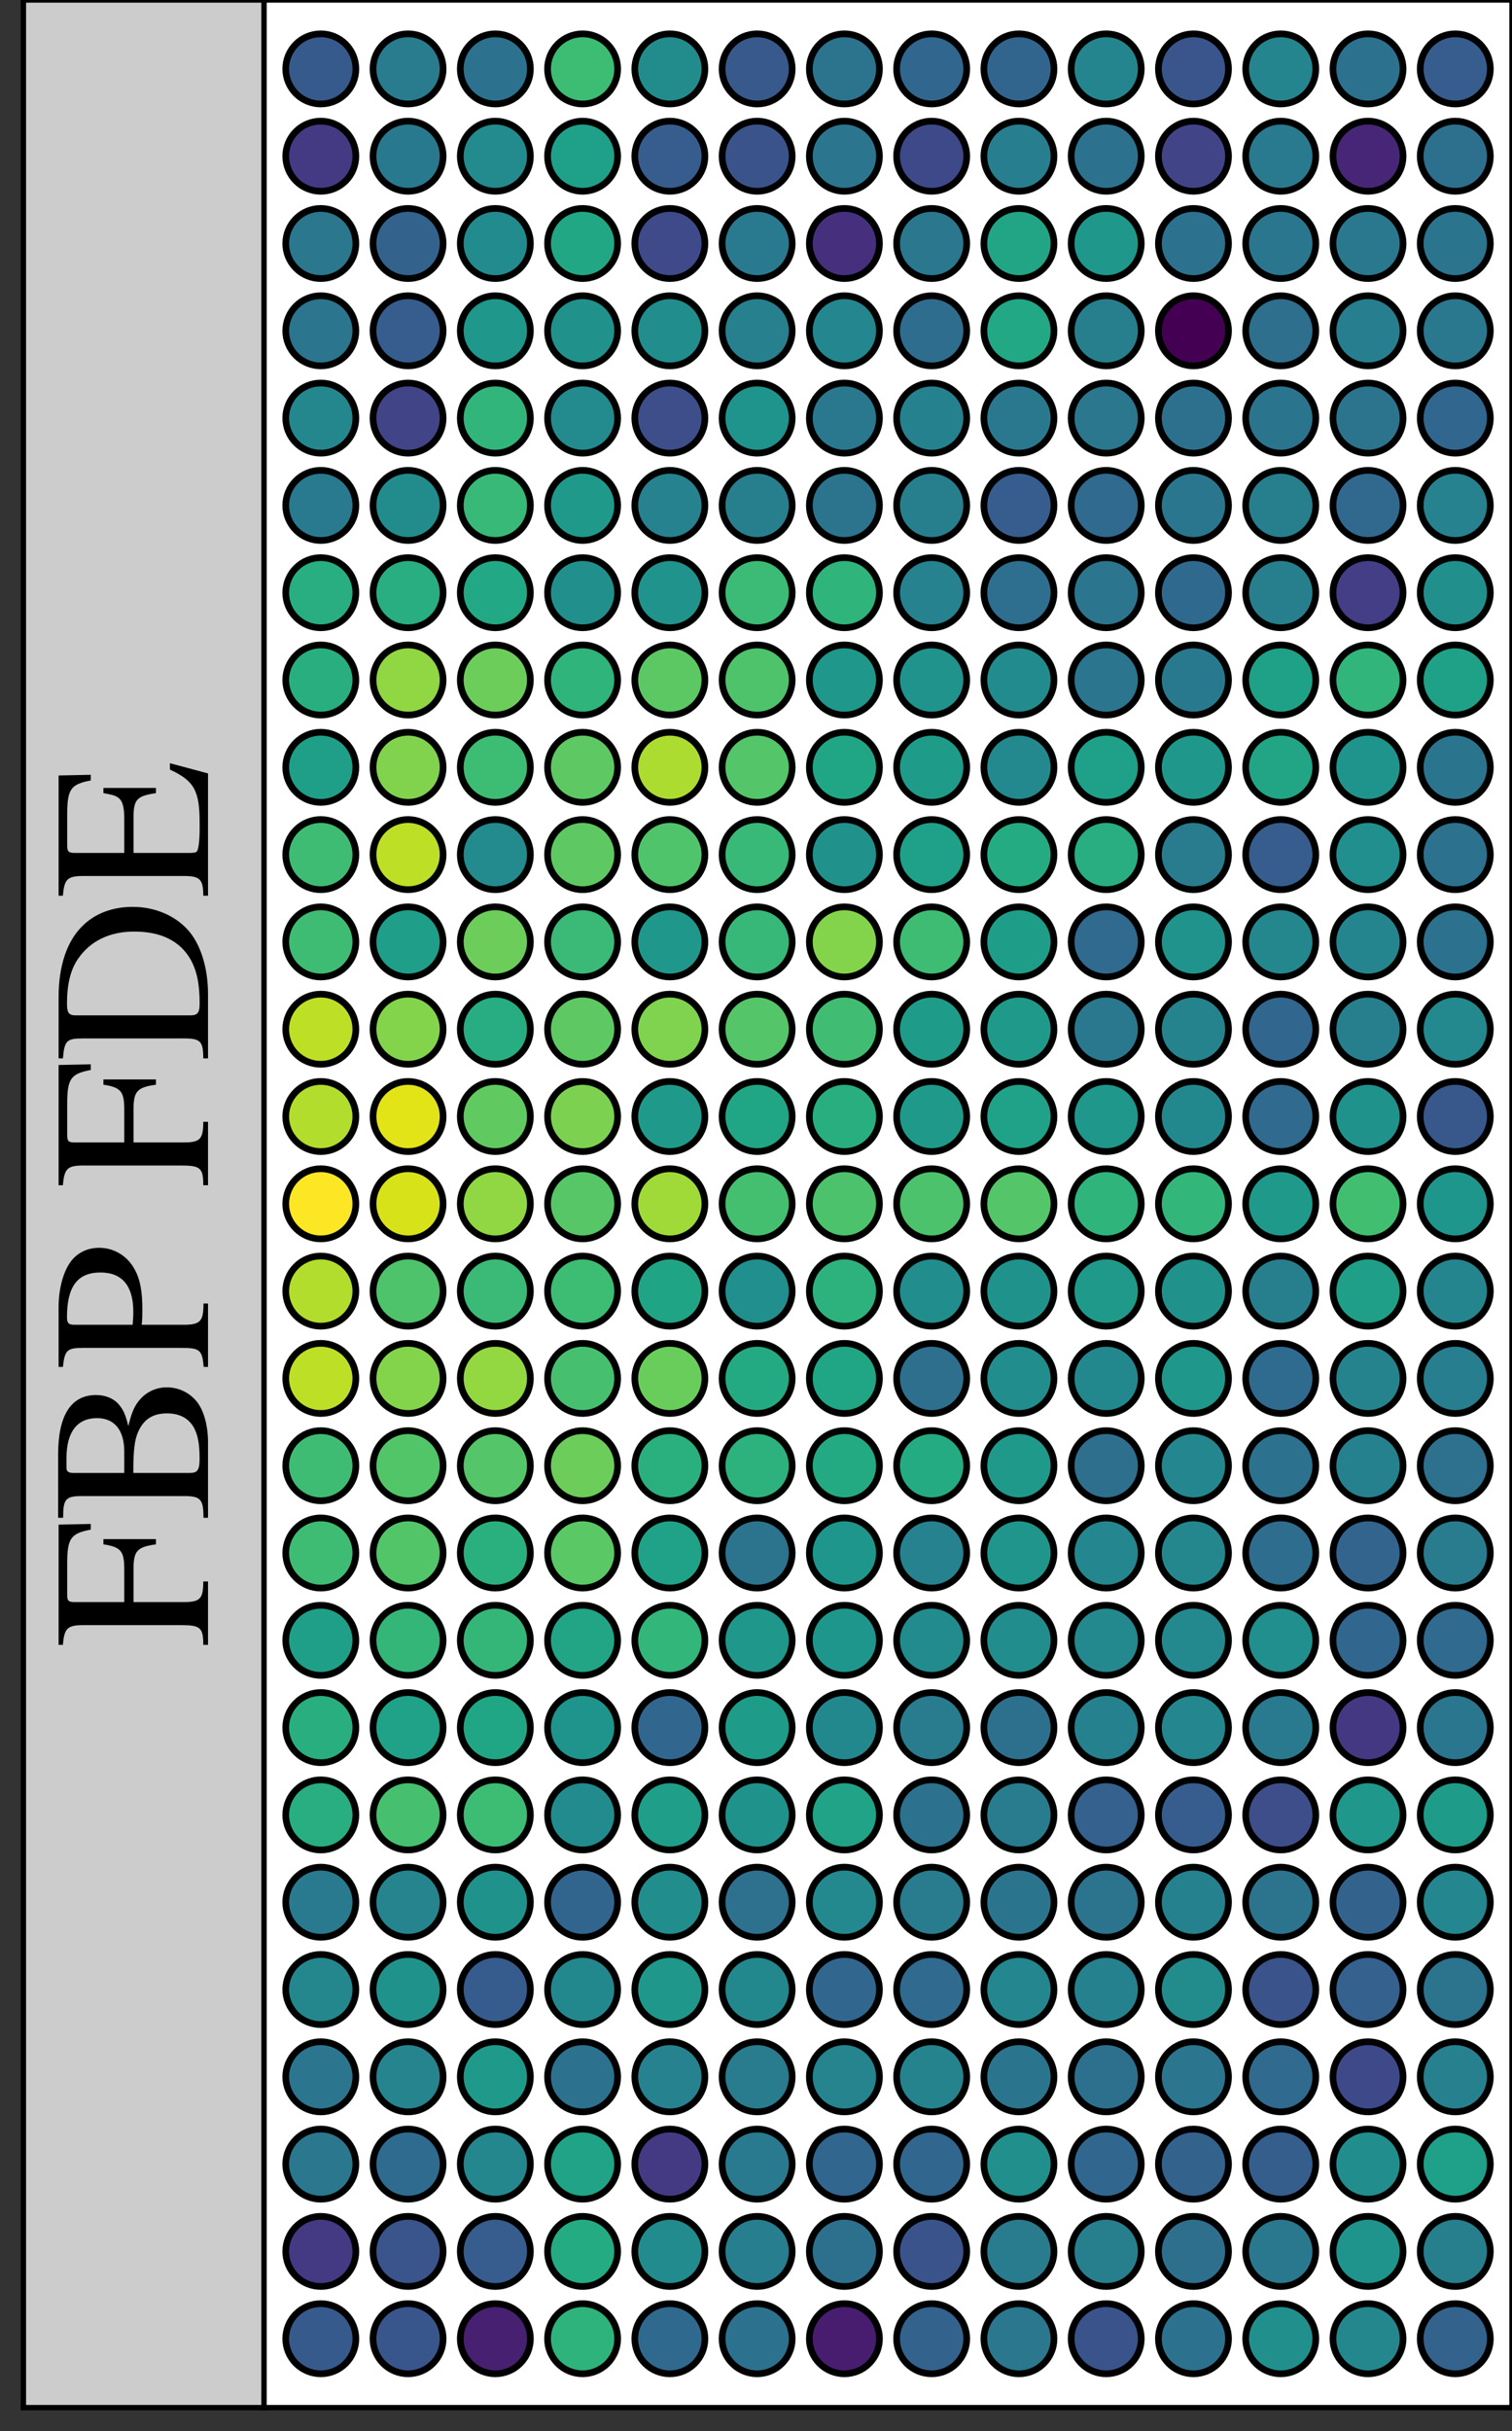 <?xml version="1.0" encoding="utf-8" standalone="no"?>
<!DOCTYPE svg PUBLIC "-//W3C//DTD SVG 1.1//EN"
  "http://www.w3.org/Graphics/SVG/1.1/DTD/svg11.dtd">
<!-- Created with matplotlib (https://matplotlib.org/) -->
<svg height="363.5pt" version="1.1" viewBox="0 0 226.167 363.5" width="226.167pt" xmlns="http://www.w3.org/2000/svg" xmlns:xlink="http://www.w3.org/1999/xlink">
 <rect x="0" y="0" width="226.167" height="363.5" fill="#333333" stroke="none"/>
 <defs>
  <style type="text/css">*{stroke-linecap:butt;stroke-linejoin:round;}</style>
 </defs>
 <g id="figure_1">
  <g id="patch_1">
   <path d="M 0 363.5 
L 226.167 363.5 
L 226.167 0 
L 0 0 
z
" style="fill:none;"/>
  </g>
  <g id="axes_1">
   <g id="patch_2">
    <path d="M 3.5 360 
L 39.5 360 
L 39.5 0 
L 3.5 0 
z
" style="fill:#cccccc;"/>
   </g>
   <g id="matplotlib.axis_1"/>
   <g id="matplotlib.axis_2"/>
   <g id="patch_3">
    <path d="M 3.5 360 
L 3.5 0 
" style="fill:none;stroke:#000000;stroke-linecap:square;stroke-linejoin:miter;stroke-width:0.8;"/>
   </g>
   <g id="patch_4">
    <path d="M 39.5 360 
L 39.5 0 
" style="fill:none;stroke:#000000;stroke-linecap:square;stroke-linejoin:miter;stroke-width:0.8;"/>
   </g>
   <g id="patch_5">
    <path d="M 3.5 360 
L 39.5 360 
" style="fill:none;stroke:#000000;stroke-linecap:square;stroke-linejoin:miter;stroke-width:0.8;"/>
   </g>
   <g id="patch_6">
    <path d="M 3.5 0 
L 39.5 0 
" style="fill:none;stroke:#000000;stroke-linecap:square;stroke-linejoin:miter;stroke-width:0.8;"/>
   </g>
   <g id="text_1">
    <!-- FBP FDE -->
    <g transform="translate(31.116 246.357)rotate(-90)scale(0.34 -0.34)">
     <defs>
      <path d="M 47.906 23 
L 47.906 46.203 
L 45.594 46.203 
C 44.406 38.453 42.594 37 34.594 37 
L 20.094 37 
L 20.094 58.844 
C 20.094 61.609 20.594 62.203 23.297 62.203 
L 36.906 62.203 
C 48.203 62.203 50.406 60.719 52.094 51.781 
L 54.594 51.781 
L 54.297 66 
L 1.203 66 
L 1.203 64.094 
C 8.594 63.5 9.906 62.094 9.906 55.078 
L 9.906 11.703 
C 9.906 3.391 8.797 2.094 1.203 2.094 
L 1.203 0 
L 29.203 0 
L 29.203 2.094 
C 21.5 2.094 20.094 3.516 20.094 10.812 
L 20.094 32.906 
L 34.594 32.906 
C 42.703 32.906 44.406 31.359 45.594 23 
z
" id="Nimbus_Roman_No9_L_Regular-70"/>
      <path d="M 1.703 66.203 
L 1.703 64 
C 10.094 64 11.297 62.906 11.297 55.438 
L 11.297 10.766 
C 11.297 3.312 10 2 1.703 2 
L 1.703 0 
L 35.094 0 
C 42.906 0 50 2.125 53.703 5.562 
C 57.297 8.812 59.297 13.359 59.297 18.203 
C 59.297 22.672 57.5 26.719 54.406 29.641 
C 51.406 32.375 48.703 33.594 42.203 35.203 
C 47.406 36.484 49.5 37.469 51.906 39.547 
C 54.406 41.734 55.906 45.359 55.906 49.422 
C 55.906 60.484 47 66.203 29.703 66.203 
z
M 21.5 33 
C 31.203 33 35.797 32.5 39.406 30.969 
C 45.094 28.547 47.797 24.5 47.797 18.109 
C 47.797 12.641 45.703 8.672 41.703 6.344 
C 38.5 4.531 34.406 3.719 27.797 3.719 
C 22.906 3.719 21.5 4.625 21.5 7.875 
z
M 21.5 37 
L 21.5 59.562 
C 21.5 61.625 22.203 62.516 23.703 62.516 
L 28.094 62.516 
C 39.594 62.516 45.703 57.797 45.703 49.016 
C 45.703 41.344 40.406 37 31 37 
z
" id="Nimbus_Roman_No9_L_Regular-66"/>
      <path d="M 20.203 29.297 
C 22.797 29 24.5 29 27.094 29 
C 34.906 29 40.297 29.984 44.594 32.375 
C 50.594 35.531 54.203 41.562 54.203 48.094 
C 54.203 52.25 52.797 56 50.094 58.875 
C 46.094 63.234 37.406 66 28 66 
L 1.594 66 
L 1.594 64.094 
C 9 63.297 10 62.297 10 55.125 
L 10 11.969 
C 10 3.594 9.203 2.594 1.594 1.906 
L 1.594 0 
L 29.594 0 
L 29.594 2 
C 21.703 2 20.203 3.406 20.203 10.828 
z
M 20.203 58.938 
C 20.203 61.609 20.906 62.297 23.594 62.297 
C 37.094 62.297 43.297 57.656 43.297 47.5 
C 43.297 37.938 37.406 33 25.906 33 
C 23.906 33 22.5 33.109 20.203 33.297 
z
" id="Nimbus_Roman_No9_L_Regular-80"/>
      <path d="M 10.406 10.609 
C 10.406 3.391 9.203 2.094 1.594 2.094 
L 1.594 0 
L 30 0 
C 41.594 0 52.094 3.281 58.297 8.875 
C 64.797 14.75 68.5 23.625 68.5 33.297 
C 68.5 42.281 65.5 50.047 60 55.531 
C 53.203 62.406 42.297 66 28.594 66 
L 1.594 66 
L 1.594 64.094 
C 9.5 63.391 10.406 62.5 10.406 55.078 
z
M 20.594 58.406 
C 20.594 61.5 21.703 62.297 25.797 62.297 
C 34.406 62.297 40.906 60.703 45.703 57.312 
C 53.5 51.922 57.594 43.359 57.594 32.609 
C 57.594 20.844 53.5 12.469 45.406 7.781 
C 40.297 4.906 34.5 3.703 25.797 3.703 
C 21.797 3.703 20.594 4.594 20.594 7.781 
z
" id="Nimbus_Roman_No9_L_Regular-68"/>
      <path d="M 59.703 16.844 
L 56.906 16.844 
C 51.906 6.078 47.594 3.703 33.297 3.703 
L 30.594 3.703 
C 25.703 3.703 21.5 4.203 20.797 4.922 
C 20.297 5.219 20.094 6.312 20.094 8.031 
L 20.094 32.906 
L 35.5 32.906 
C 43.703 32.906 45.203 31.562 46.5 23 
L 48.797 23 
L 48.797 46.203 
L 46.5 46.203 
C 45.797 42.234 45.406 40.781 44.297 39.422 
C 43 37.766 40.203 37 35.5 37 
L 20.094 37 
L 20.094 58.844 
C 20.094 61.609 20.703 62.203 23.406 62.203 
L 36.906 62.203 
C 48.203 62.203 50.406 60.719 52.094 51.781 
L 54.594 51.781 
L 54.297 66 
L 1.203 66 
L 1.203 64.094 
C 8.594 63.5 9.906 62.094 9.906 55.078 
L 9.906 10.609 
C 9.906 3.594 8.5 2.094 1.203 2.094 
L 1.203 0 
L 55.203 0 
z
" id="Nimbus_Roman_No9_L_Regular-69"/>
     </defs>
     <use transform="scale(0.996)" xlink:href="#Nimbus_Roman_No9_L_Regular-70"/>
     <use transform="translate(55.392 0)scale(0.996)" xlink:href="#Nimbus_Roman_No9_L_Regular-66"/>
     <use transform="translate(121.842 0)scale(0.996)" xlink:href="#Nimbus_Roman_No9_L_Regular-80"/>
     <use transform="translate(202.14 0)scale(0.996)" xlink:href="#Nimbus_Roman_No9_L_Regular-70"/>
     <use transform="translate(257.532 0)scale(0.996)" xlink:href="#Nimbus_Roman_No9_L_Regular-68"/>
     <use transform="translate(329.462 0)scale(0.996)" xlink:href="#Nimbus_Roman_No9_L_Regular-69"/>
    </g>
   </g>
  </g>
  <g id="axes_2">
   <g id="patch_7">
    <path d="M 39.5 360 
L 226.167 360 
L 226.167 0 
L 39.5 0 
z
" style="fill:#ffffff;"/>
   </g>
   <g id="PathCollection_1">
    <defs>
     <path d="M 0 5.244 
C 1.391 5.244 2.725 4.691 3.708 3.708 
C 4.691 2.725 5.244 1.391 5.244 -0 
C 5.244 -1.391 4.691 -2.725 3.708 -3.708 
C 2.725 -4.691 1.391 -5.244 0 -5.244 
C -1.391 -5.244 -2.725 -4.691 -3.708 -3.708 
C -4.691 -2.725 -5.244 -1.391 -5.244 0 
C -5.244 1.391 -4.691 2.725 -3.708 3.708 
C -2.725 4.691 -1.391 5.244 0 5.244 
z
" id="C0_0_8a04f9c806"/>
    </defs>
    <g clip-path="url(#pb82117ef20)">
     <use style="fill:#fde725;stroke:#000000;" x="47.985" xlink:href="#C0_0_8a04f9c806" y="180"/>
    </g>
    <g clip-path="url(#pb82117ef20)">
     <use style="fill:#d8e219;stroke:#000000;" x="61.038" xlink:href="#C0_0_8a04f9c806" y="180"/>
    </g>
    <g clip-path="url(#pb82117ef20)">
     <use style="fill:#b2dd2d;stroke:#000000;" x="47.985" xlink:href="#C0_0_8a04f9c806" y="193.054"/>
    </g>
    <g clip-path="url(#pb82117ef20)">
     <use style="fill:#b2dd2d;stroke:#000000;" x="47.985" xlink:href="#C0_0_8a04f9c806" y="166.946"/>
    </g>
    <g clip-path="url(#pb82117ef20)">
     <use style="fill:#e2e418;stroke:#000000;" x="61.038" xlink:href="#C0_0_8a04f9c806" y="166.946"/>
    </g>
    <g clip-path="url(#pb82117ef20)">
     <use style="fill:#4ec36b;stroke:#000000;" x="61.038" xlink:href="#C0_0_8a04f9c806" y="193.054"/>
    </g>
    <g clip-path="url(#pb82117ef20)">
     <use style="fill:#90d743;stroke:#000000;" x="74.092" xlink:href="#C0_0_8a04f9c806" y="180"/>
    </g>
    <g clip-path="url(#pb82117ef20)">
     <use style="fill:#bddf26;stroke:#000000;" x="47.985" xlink:href="#C0_0_8a04f9c806" y="153.893"/>
    </g>
    <g clip-path="url(#pb82117ef20)">
     <use style="fill:#bddf26;stroke:#000000;" x="47.985" xlink:href="#C0_0_8a04f9c806" y="206.107"/>
    </g>
    <g clip-path="url(#pb82117ef20)">
     <use style="fill:#84d44b;stroke:#000000;" x="61.038" xlink:href="#C0_0_8a04f9c806" y="153.893"/>
    </g>
    <g clip-path="url(#pb82117ef20)">
     <use style="fill:#84d44b;stroke:#000000;" x="61.038" xlink:href="#C0_0_8a04f9c806" y="206.107"/>
    </g>
    <g clip-path="url(#pb82117ef20)">
     <use style="fill:#60ca60;stroke:#000000;" x="74.092" xlink:href="#C0_0_8a04f9c806" y="166.946"/>
    </g>
    <g clip-path="url(#pb82117ef20)">
     <use style="fill:#3aba76;stroke:#000000;" x="74.092" xlink:href="#C0_0_8a04f9c806" y="193.054"/>
    </g>
    <g clip-path="url(#pb82117ef20)">
     <use style="fill:#93d741;stroke:#000000;" x="74.092" xlink:href="#C0_0_8a04f9c806" y="206.107"/>
    </g>
    <g clip-path="url(#pb82117ef20)">
     <use style="fill:#27ad81;stroke:#000000;" x="74.092" xlink:href="#C0_0_8a04f9c806" y="153.893"/>
    </g>
    <g clip-path="url(#pb82117ef20)">
     <use style="fill:#3fbc73;stroke:#000000;" x="47.985" xlink:href="#C0_0_8a04f9c806" y="219.161"/>
    </g>
    <g clip-path="url(#pb82117ef20)">
     <use style="fill:#56c667;stroke:#000000;" x="87.146" xlink:href="#C0_0_8a04f9c806" y="180"/>
    </g>
    <g clip-path="url(#pb82117ef20)">
     <use style="fill:#3fbc73;stroke:#000000;" x="47.985" xlink:href="#C0_0_8a04f9c806" y="140.839"/>
    </g>
    <g clip-path="url(#pb82117ef20)">
     <use style="fill:#52c569;stroke:#000000;" x="61.038" xlink:href="#C0_0_8a04f9c806" y="219.161"/>
    </g>
    <g clip-path="url(#pb82117ef20)">
     <use style="fill:#7cd250;stroke:#000000;" x="87.146" xlink:href="#C0_0_8a04f9c806" y="166.946"/>
    </g>
    <g clip-path="url(#pb82117ef20)">
     <use style="fill:#3dbc74;stroke:#000000;" x="87.146" xlink:href="#C0_0_8a04f9c806" y="193.054"/>
    </g>
    <g clip-path="url(#pb82117ef20)">
     <use style="fill:#1f9e89;stroke:#000000;" x="61.038" xlink:href="#C0_0_8a04f9c806" y="140.839"/>
    </g>
    <g clip-path="url(#pb82117ef20)">
     <use style="fill:#5ec962;stroke:#000000;" x="87.146" xlink:href="#C0_0_8a04f9c806" y="153.893"/>
    </g>
    <g clip-path="url(#pb82117ef20)">
     <use style="fill:#54c568;stroke:#000000;" x="74.092" xlink:href="#C0_0_8a04f9c806" y="219.161"/>
    </g>
    <g clip-path="url(#pb82117ef20)">
     <use style="fill:#46c06f;stroke:#000000;" x="87.146" xlink:href="#C0_0_8a04f9c806" y="206.107"/>
    </g>
    <g clip-path="url(#pb82117ef20)">
     <use style="fill:#6ccd5a;stroke:#000000;" x="74.092" xlink:href="#C0_0_8a04f9c806" y="140.839"/>
    </g>
    <g clip-path="url(#pb82117ef20)">
     <use style="fill:#3fbc73;stroke:#000000;" x="47.985" xlink:href="#C0_0_8a04f9c806" y="232.214"/>
    </g>
    <g clip-path="url(#pb82117ef20)">
     <use style="fill:#3fbc73;stroke:#000000;" x="47.985" xlink:href="#C0_0_8a04f9c806" y="127.786"/>
    </g>
    <g clip-path="url(#pb82117ef20)">
     <use style="fill:#a0da39;stroke:#000000;" x="100.199" xlink:href="#C0_0_8a04f9c806" y="180"/>
    </g>
    <g clip-path="url(#pb82117ef20)">
     <use style="fill:#20a486;stroke:#000000;" x="100.199" xlink:href="#C0_0_8a04f9c806" y="193.054"/>
    </g>
    <g clip-path="url(#pb82117ef20)">
     <use style="fill:#1f9a8a;stroke:#000000;" x="100.199" xlink:href="#C0_0_8a04f9c806" y="166.946"/>
    </g>
    <g clip-path="url(#pb82117ef20)">
     <use style="fill:#bddf26;stroke:#000000;" x="61.038" xlink:href="#C0_0_8a04f9c806" y="127.786"/>
    </g>
    <g clip-path="url(#pb82117ef20)">
     <use style="fill:#52c569;stroke:#000000;" x="61.038" xlink:href="#C0_0_8a04f9c806" y="232.214"/>
    </g>
    <g clip-path="url(#pb82117ef20)">
     <use style="fill:#3aba76;stroke:#000000;" x="87.146" xlink:href="#C0_0_8a04f9c806" y="140.839"/>
    </g>
    <g clip-path="url(#pb82117ef20)">
     <use style="fill:#6ccd5a;stroke:#000000;" x="87.146" xlink:href="#C0_0_8a04f9c806" y="219.161"/>
    </g>
    <g clip-path="url(#pb82117ef20)">
     <use style="fill:#7fd34e;stroke:#000000;" x="100.199" xlink:href="#C0_0_8a04f9c806" y="153.893"/>
    </g>
    <g clip-path="url(#pb82117ef20)">
     <use style="fill:#238a8d;stroke:#000000;" x="74.092" xlink:href="#C0_0_8a04f9c806" y="127.786"/>
    </g>
    <g clip-path="url(#pb82117ef20)">
     <use style="fill:#2ab07f;stroke:#000000;" x="74.092" xlink:href="#C0_0_8a04f9c806" y="232.214"/>
    </g>
    <g clip-path="url(#pb82117ef20)">
     <use style="fill:#69cd5b;stroke:#000000;" x="100.199" xlink:href="#C0_0_8a04f9c806" y="206.107"/>
    </g>
    <g clip-path="url(#pb82117ef20)">
     <use style="fill:#44bf70;stroke:#000000;" x="113.253" xlink:href="#C0_0_8a04f9c806" y="180"/>
    </g>
    <g clip-path="url(#pb82117ef20)">
     <use style="fill:#5ec962;stroke:#000000;" x="87.146" xlink:href="#C0_0_8a04f9c806" y="127.786"/>
    </g>
    <g clip-path="url(#pb82117ef20)">
     <use style="fill:#2ab07f;stroke:#000000;" x="100.199" xlink:href="#C0_0_8a04f9c806" y="219.161"/>
    </g>
    <g clip-path="url(#pb82117ef20)">
     <use style="fill:#5ac864;stroke:#000000;" x="87.146" xlink:href="#C0_0_8a04f9c806" y="232.214"/>
    </g>
    <g clip-path="url(#pb82117ef20)">
     <use style="fill:#1f9f88;stroke:#000000;" x="47.985" xlink:href="#C0_0_8a04f9c806" y="245.268"/>
    </g>
    <g clip-path="url(#pb82117ef20)">
     <use style="fill:#1f988b;stroke:#000000;" x="100.199" xlink:href="#C0_0_8a04f9c806" y="140.839"/>
    </g>
    <g clip-path="url(#pb82117ef20)">
     <use style="fill:#1f9f88;stroke:#000000;" x="47.985" xlink:href="#C0_0_8a04f9c806" y="114.732"/>
    </g>
    <g clip-path="url(#pb82117ef20)">
     <use style="fill:#34b679;stroke:#000000;" x="61.038" xlink:href="#C0_0_8a04f9c806" y="245.268"/>
    </g>
    <g clip-path="url(#pb82117ef20)">
     <use style="fill:#218f8d;stroke:#000000;" x="113.253" xlink:href="#C0_0_8a04f9c806" y="193.054"/>
    </g>
    <g clip-path="url(#pb82117ef20)">
     <use style="fill:#21a685;stroke:#000000;" x="113.253" xlink:href="#C0_0_8a04f9c806" y="166.946"/>
    </g>
    <g clip-path="url(#pb82117ef20)">
     <use style="fill:#81d34d;stroke:#000000;" x="61.038" xlink:href="#C0_0_8a04f9c806" y="114.732"/>
    </g>
    <g clip-path="url(#pb82117ef20)">
     <use style="fill:#54c568;stroke:#000000;" x="113.253" xlink:href="#C0_0_8a04f9c806" y="153.893"/>
    </g>
    <g clip-path="url(#pb82117ef20)">
     <use style="fill:#34b679;stroke:#000000;" x="74.092" xlink:href="#C0_0_8a04f9c806" y="245.268"/>
    </g>
    <g clip-path="url(#pb82117ef20)">
     <use style="fill:#24aa83;stroke:#000000;" x="113.253" xlink:href="#C0_0_8a04f9c806" y="206.107"/>
    </g>
    <g clip-path="url(#pb82117ef20)">
     <use style="fill:#3dbc74;stroke:#000000;" x="74.092" xlink:href="#C0_0_8a04f9c806" y="114.732"/>
    </g>
    <g clip-path="url(#pb82117ef20)">
     <use style="fill:#50c46a;stroke:#000000;" x="100.199" xlink:href="#C0_0_8a04f9c806" y="127.786"/>
    </g>
    <g clip-path="url(#pb82117ef20)">
     <use style="fill:#1fa287;stroke:#000000;" x="100.199" xlink:href="#C0_0_8a04f9c806" y="232.214"/>
    </g>
    <g clip-path="url(#pb82117ef20)">
     <use style="fill:#37b878;stroke:#000000;" x="113.253" xlink:href="#C0_0_8a04f9c806" y="140.839"/>
    </g>
    <g clip-path="url(#pb82117ef20)">
     <use style="fill:#21a585;stroke:#000000;" x="87.146" xlink:href="#C0_0_8a04f9c806" y="245.268"/>
    </g>
    <g clip-path="url(#pb82117ef20)">
     <use style="fill:#2db27d;stroke:#000000;" x="113.253" xlink:href="#C0_0_8a04f9c806" y="219.161"/>
    </g>
    <g clip-path="url(#pb82117ef20)">
     <use style="fill:#5ec962;stroke:#000000;" x="87.146" xlink:href="#C0_0_8a04f9c806" y="114.732"/>
    </g>
    <g clip-path="url(#pb82117ef20)">
     <use style="fill:#4cc26c;stroke:#000000;" x="126.307" xlink:href="#C0_0_8a04f9c806" y="180"/>
    </g>
    <g clip-path="url(#pb82117ef20)">
     <use style="fill:#29af7f;stroke:#000000;" x="47.985" xlink:href="#C0_0_8a04f9c806" y="258.322"/>
    </g>
    <g clip-path="url(#pb82117ef20)">
     <use style="fill:#29af7f;stroke:#000000;" x="47.985" xlink:href="#C0_0_8a04f9c806" y="101.678"/>
    </g>
    <g clip-path="url(#pb82117ef20)">
     <use style="fill:#1fa287;stroke:#000000;" x="61.038" xlink:href="#C0_0_8a04f9c806" y="258.322"/>
    </g>
    <g clip-path="url(#pb82117ef20)">
     <use style="fill:#90d743;stroke:#000000;" x="61.038" xlink:href="#C0_0_8a04f9c806" y="101.678"/>
    </g>
    <g clip-path="url(#pb82117ef20)">
     <use style="fill:#2db27d;stroke:#000000;" x="126.307" xlink:href="#C0_0_8a04f9c806" y="193.054"/>
    </g>
    <g clip-path="url(#pb82117ef20)">
     <use style="fill:#29af7f;stroke:#000000;" x="126.307" xlink:href="#C0_0_8a04f9c806" y="166.946"/>
    </g>
    <g clip-path="url(#pb82117ef20)">
     <use style="fill:#21a685;stroke:#000000;" x="74.092" xlink:href="#C0_0_8a04f9c806" y="258.322"/>
    </g>
    <g clip-path="url(#pb82117ef20)">
     <use style="fill:#40bd72;stroke:#000000;" x="126.307" xlink:href="#C0_0_8a04f9c806" y="153.893"/>
    </g>
    <g clip-path="url(#pb82117ef20)">
     <use style="fill:#6ccd5a;stroke:#000000;" x="74.092" xlink:href="#C0_0_8a04f9c806" y="101.678"/>
    </g>
    <g clip-path="url(#pb82117ef20)">
     <use style="fill:#21a685;stroke:#000000;" x="126.307" xlink:href="#C0_0_8a04f9c806" y="206.107"/>
    </g>
    <g clip-path="url(#pb82117ef20)">
     <use style="fill:#addc30;stroke:#000000;" x="100.199" xlink:href="#C0_0_8a04f9c806" y="114.732"/>
    </g>
    <g clip-path="url(#pb82117ef20)">
     <use style="fill:#2c738e;stroke:#000000;" x="113.253" xlink:href="#C0_0_8a04f9c806" y="232.214"/>
    </g>
    <g clip-path="url(#pb82117ef20)">
     <use style="fill:#38b977;stroke:#000000;" x="113.253" xlink:href="#C0_0_8a04f9c806" y="127.786"/>
    </g>
    <g clip-path="url(#pb82117ef20)">
     <use style="fill:#32b67a;stroke:#000000;" x="100.199" xlink:href="#C0_0_8a04f9c806" y="245.268"/>
    </g>
    <g clip-path="url(#pb82117ef20)">
     <use style="fill:#24aa83;stroke:#000000;" x="126.307" xlink:href="#C0_0_8a04f9c806" y="219.161"/>
    </g>
    <g clip-path="url(#pb82117ef20)">
     <use style="fill:#84d44b;stroke:#000000;" x="126.307" xlink:href="#C0_0_8a04f9c806" y="140.839"/>
    </g>
    <g clip-path="url(#pb82117ef20)">
     <use style="fill:#2fb47c;stroke:#000000;" x="87.146" xlink:href="#C0_0_8a04f9c806" y="101.678"/>
    </g>
    <g clip-path="url(#pb82117ef20)">
     <use style="fill:#1f948c;stroke:#000000;" x="87.146" xlink:href="#C0_0_8a04f9c806" y="258.322"/>
    </g>
    <g clip-path="url(#pb82117ef20)">
     <use style="fill:#28ae80;stroke:#000000;" x="47.985" xlink:href="#C0_0_8a04f9c806" y="88.625"/>
    </g>
    <g clip-path="url(#pb82117ef20)">
     <use style="fill:#28ae80;stroke:#000000;" x="47.985" xlink:href="#C0_0_8a04f9c806" y="271.375"/>
    </g>
    <g clip-path="url(#pb82117ef20)">
     <use style="fill:#4cc26c;stroke:#000000;" x="139.36" xlink:href="#C0_0_8a04f9c806" y="180"/>
    </g>
    <g clip-path="url(#pb82117ef20)">
     <use style="fill:#28ae80;stroke:#000000;" x="61.038" xlink:href="#C0_0_8a04f9c806" y="88.625"/>
    </g>
    <g clip-path="url(#pb82117ef20)">
     <use style="fill:#1f988b;stroke:#000000;" x="113.253" xlink:href="#C0_0_8a04f9c806" y="245.268"/>
    </g>
    <g clip-path="url(#pb82117ef20)">
     <use style="fill:#218e8d;stroke:#000000;" x="139.36" xlink:href="#C0_0_8a04f9c806" y="193.054"/>
    </g>
    <g clip-path="url(#pb82117ef20)">
     <use style="fill:#54c568;stroke:#000000;" x="113.253" xlink:href="#C0_0_8a04f9c806" y="114.732"/>
    </g>
    <g clip-path="url(#pb82117ef20)">
     <use style="fill:#1f9a8a;stroke:#000000;" x="139.36" xlink:href="#C0_0_8a04f9c806" y="166.946"/>
    </g>
    <g clip-path="url(#pb82117ef20)">
     <use style="fill:#46c06f;stroke:#000000;" x="61.038" xlink:href="#C0_0_8a04f9c806" y="271.375"/>
    </g>
    <g clip-path="url(#pb82117ef20)">
     <use style="fill:#21918c;stroke:#000000;" x="126.307" xlink:href="#C0_0_8a04f9c806" y="127.786"/>
    </g>
    <g clip-path="url(#pb82117ef20)">
     <use style="fill:#31678e;stroke:#000000;" x="100.199" xlink:href="#C0_0_8a04f9c806" y="258.322"/>
    </g>
    <g clip-path="url(#pb82117ef20)">
     <use style="fill:#5cc863;stroke:#000000;" x="100.199" xlink:href="#C0_0_8a04f9c806" y="101.678"/>
    </g>
    <g clip-path="url(#pb82117ef20)">
     <use style="fill:#1f968b;stroke:#000000;" x="126.307" xlink:href="#C0_0_8a04f9c806" y="232.214"/>
    </g>
    <g clip-path="url(#pb82117ef20)">
     <use style="fill:#3dbc74;stroke:#000000;" x="74.092" xlink:href="#C0_0_8a04f9c806" y="271.375"/>
    </g>
    <g clip-path="url(#pb82117ef20)">
     <use style="fill:#1e9c89;stroke:#000000;" x="139.36" xlink:href="#C0_0_8a04f9c806" y="153.893"/>
    </g>
    <g clip-path="url(#pb82117ef20)">
     <use style="fill:#22a884;stroke:#000000;" x="74.092" xlink:href="#C0_0_8a04f9c806" y="88.625"/>
    </g>
    <g clip-path="url(#pb82117ef20)">
     <use style="fill:#2e6f8e;stroke:#000000;" x="139.36" xlink:href="#C0_0_8a04f9c806" y="206.107"/>
    </g>
    <g clip-path="url(#pb82117ef20)">
     <use style="fill:#3fbc73;stroke:#000000;" x="139.36" xlink:href="#C0_0_8a04f9c806" y="140.839"/>
    </g>
    <g clip-path="url(#pb82117ef20)">
     <use style="fill:#25ab82;stroke:#000000;" x="139.36" xlink:href="#C0_0_8a04f9c806" y="219.161"/>
    </g>
    <g clip-path="url(#pb82117ef20)">
     <use style="fill:#21908d;stroke:#000000;" x="87.146" xlink:href="#C0_0_8a04f9c806" y="88.625"/>
    </g>
    <g clip-path="url(#pb82117ef20)">
     <use style="fill:#228b8d;stroke:#000000;" x="87.146" xlink:href="#C0_0_8a04f9c806" y="271.375"/>
    </g>
    <g clip-path="url(#pb82117ef20)">
     <use style="fill:#1f968b;stroke:#000000;" x="126.307" xlink:href="#C0_0_8a04f9c806" y="245.268"/>
    </g>
    <g clip-path="url(#pb82117ef20)">
     <use style="fill:#1e9c89;stroke:#000000;" x="113.253" xlink:href="#C0_0_8a04f9c806" y="258.322"/>
    </g>
    <g clip-path="url(#pb82117ef20)">
     <use style="fill:#4ec36b;stroke:#000000;" x="113.253" xlink:href="#C0_0_8a04f9c806" y="101.678"/>
    </g>
    <g clip-path="url(#pb82117ef20)">
     <use style="fill:#21a685;stroke:#000000;" x="126.307" xlink:href="#C0_0_8a04f9c806" y="114.732"/>
    </g>
    <g clip-path="url(#pb82117ef20)">
     <use style="fill:#54c568;stroke:#000000;" x="152.414" xlink:href="#C0_0_8a04f9c806" y="180"/>
    </g>
    <g clip-path="url(#pb82117ef20)">
     <use style="fill:#297a8e;stroke:#000000;" x="47.985" xlink:href="#C0_0_8a04f9c806" y="75.571"/>
    </g>
    <g clip-path="url(#pb82117ef20)">
     <use style="fill:#297a8e;stroke:#000000;" x="47.985" xlink:href="#C0_0_8a04f9c806" y="284.429"/>
    </g>
    <g clip-path="url(#pb82117ef20)">
     <use style="fill:#20938c;stroke:#000000;" x="100.199" xlink:href="#C0_0_8a04f9c806" y="88.625"/>
    </g>
    <g clip-path="url(#pb82117ef20)">
     <use style="fill:#26828e;stroke:#000000;" x="139.36" xlink:href="#C0_0_8a04f9c806" y="232.214"/>
    </g>
    <g clip-path="url(#pb82117ef20)">
     <use style="fill:#1f9e89;stroke:#000000;" x="100.199" xlink:href="#C0_0_8a04f9c806" y="271.375"/>
    </g>
    <g clip-path="url(#pb82117ef20)">
     <use style="fill:#25848e;stroke:#000000;" x="61.038" xlink:href="#C0_0_8a04f9c806" y="284.429"/>
    </g>
    <g clip-path="url(#pb82117ef20)">
     <use style="fill:#1fa088;stroke:#000000;" x="139.36" xlink:href="#C0_0_8a04f9c806" y="127.786"/>
    </g>
    <g clip-path="url(#pb82117ef20)">
     <use style="fill:#1fa287;stroke:#000000;" x="152.414" xlink:href="#C0_0_8a04f9c806" y="166.946"/>
    </g>
    <g clip-path="url(#pb82117ef20)">
     <use style="fill:#228c8d;stroke:#000000;" x="61.038" xlink:href="#C0_0_8a04f9c806" y="75.571"/>
    </g>
    <g clip-path="url(#pb82117ef20)">
     <use style="fill:#20928c;stroke:#000000;" x="152.414" xlink:href="#C0_0_8a04f9c806" y="193.054"/>
    </g>
    <g clip-path="url(#pb82117ef20)">
     <use style="fill:#1f9a8a;stroke:#000000;" x="152.414" xlink:href="#C0_0_8a04f9c806" y="153.893"/>
    </g>
    <g clip-path="url(#pb82117ef20)">
     <use style="fill:#228d8d;stroke:#000000;" x="152.414" xlink:href="#C0_0_8a04f9c806" y="206.107"/>
    </g>
    <g clip-path="url(#pb82117ef20)">
     <use style="fill:#38b977;stroke:#000000;" x="74.092" xlink:href="#C0_0_8a04f9c806" y="75.571"/>
    </g>
    <g clip-path="url(#pb82117ef20)">
     <use style="fill:#20928c;stroke:#000000;" x="74.092" xlink:href="#C0_0_8a04f9c806" y="284.429"/>
    </g>
    <g clip-path="url(#pb82117ef20)">
     <use style="fill:#23888e;stroke:#000000;" x="126.307" xlink:href="#C0_0_8a04f9c806" y="258.322"/>
    </g>
    <g clip-path="url(#pb82117ef20)">
     <use style="fill:#1f978b;stroke:#000000;" x="126.307" xlink:href="#C0_0_8a04f9c806" y="101.678"/>
    </g>
    <g clip-path="url(#pb82117ef20)">
     <use style="fill:#1f998a;stroke:#000000;" x="152.414" xlink:href="#C0_0_8a04f9c806" y="219.161"/>
    </g>
    <g clip-path="url(#pb82117ef20)">
     <use style="fill:#1f9a8a;stroke:#000000;" x="87.146" xlink:href="#C0_0_8a04f9c806" y="75.571"/>
    </g>
    <g clip-path="url(#pb82117ef20)">
     <use style="fill:#32658e;stroke:#000000;" x="87.146" xlink:href="#C0_0_8a04f9c806" y="284.429"/>
    </g>
    <g clip-path="url(#pb82117ef20)">
     <use style="fill:#1e9d89;stroke:#000000;" x="152.414" xlink:href="#C0_0_8a04f9c806" y="140.839"/>
    </g>
    <g clip-path="url(#pb82117ef20)">
     <use style="fill:#1e9c89;stroke:#000000;" x="139.36" xlink:href="#C0_0_8a04f9c806" y="114.732"/>
    </g>
    <g clip-path="url(#pb82117ef20)">
     <use style="fill:#228b8d;stroke:#000000;" x="139.36" xlink:href="#C0_0_8a04f9c806" y="245.268"/>
    </g>
    <g clip-path="url(#pb82117ef20)">
     <use style="fill:#3bbb75;stroke:#000000;" x="113.253" xlink:href="#C0_0_8a04f9c806" y="88.625"/>
    </g>
    <g clip-path="url(#pb82117ef20)">
     <use style="fill:#20928c;stroke:#000000;" x="113.253" xlink:href="#C0_0_8a04f9c806" y="271.375"/>
    </g>
    <g clip-path="url(#pb82117ef20)">
     <use style="fill:#25ab82;stroke:#000000;" x="152.414" xlink:href="#C0_0_8a04f9c806" y="127.786"/>
    </g>
    <g clip-path="url(#pb82117ef20)">
     <use style="fill:#228d8d;stroke:#000000;" x="100.199" xlink:href="#C0_0_8a04f9c806" y="284.429"/>
    </g>
    <g clip-path="url(#pb82117ef20)">
     <use style="fill:#1f958b;stroke:#000000;" x="152.414" xlink:href="#C0_0_8a04f9c806" y="232.214"/>
    </g>
    <g clip-path="url(#pb82117ef20)">
     <use style="fill:#26828e;stroke:#000000;" x="100.199" xlink:href="#C0_0_8a04f9c806" y="75.571"/>
    </g>
    <g clip-path="url(#pb82117ef20)">
     <use style="fill:#24878e;stroke:#000000;" x="47.985" xlink:href="#C0_0_8a04f9c806" y="297.483"/>
    </g>
    <g clip-path="url(#pb82117ef20)">
     <use style="fill:#24878e;stroke:#000000;" x="47.985" xlink:href="#C0_0_8a04f9c806" y="62.517"/>
    </g>
    <g clip-path="url(#pb82117ef20)">
     <use style="fill:#2fb47c;stroke:#000000;" x="165.467" xlink:href="#C0_0_8a04f9c806" y="180"/>
    </g>
    <g clip-path="url(#pb82117ef20)">
     <use style="fill:#1f978b;stroke:#000000;" x="165.467" xlink:href="#C0_0_8a04f9c806" y="166.946"/>
    </g>
    <g clip-path="url(#pb82117ef20)">
     <use style="fill:#1f9a8a;stroke:#000000;" x="165.467" xlink:href="#C0_0_8a04f9c806" y="193.054"/>
    </g>
    <g clip-path="url(#pb82117ef20)">
     <use style="fill:#414487;stroke:#000000;" x="61.038" xlink:href="#C0_0_8a04f9c806" y="62.517"/>
    </g>
    <g clip-path="url(#pb82117ef20)">
     <use style="fill:#20928c;stroke:#000000;" x="61.038" xlink:href="#C0_0_8a04f9c806" y="297.483"/>
    </g>
    <g clip-path="url(#pb82117ef20)">
     <use style="fill:#20a386;stroke:#000000;" x="126.307" xlink:href="#C0_0_8a04f9c806" y="271.375"/>
    </g>
    <g clip-path="url(#pb82117ef20)">
     <use style="fill:#365c8d;stroke:#000000;" x="74.092" xlink:href="#C0_0_8a04f9c806" y="297.483"/>
    </g>
    <g clip-path="url(#pb82117ef20)">
     <use style="fill:#287c8e;stroke:#000000;" x="139.36" xlink:href="#C0_0_8a04f9c806" y="258.322"/>
    </g>
    <g clip-path="url(#pb82117ef20)">
     <use style="fill:#20938c;stroke:#000000;" x="139.36" xlink:href="#C0_0_8a04f9c806" y="101.678"/>
    </g>
    <g clip-path="url(#pb82117ef20)">
     <use style="fill:#2fb47c;stroke:#000000;" x="126.307" xlink:href="#C0_0_8a04f9c806" y="88.625"/>
    </g>
    <g clip-path="url(#pb82117ef20)">
     <use style="fill:#31b57b;stroke:#000000;" x="74.092" xlink:href="#C0_0_8a04f9c806" y="62.517"/>
    </g>
    <g clip-path="url(#pb82117ef20)">
     <use style="fill:#23888e;stroke:#000000;" x="165.467" xlink:href="#C0_0_8a04f9c806" y="206.107"/>
    </g>
    <g clip-path="url(#pb82117ef20)">
     <use style="fill:#2a788e;stroke:#000000;" x="165.467" xlink:href="#C0_0_8a04f9c806" y="153.893"/>
    </g>
    <g clip-path="url(#pb82117ef20)">
     <use style="fill:#2d718e;stroke:#000000;" x="113.253" xlink:href="#C0_0_8a04f9c806" y="284.429"/>
    </g>
    <g clip-path="url(#pb82117ef20)">
     <use style="fill:#277f8e;stroke:#000000;" x="113.253" xlink:href="#C0_0_8a04f9c806" y="75.571"/>
    </g>
    <g clip-path="url(#pb82117ef20)">
     <use style="fill:#228d8d;stroke:#000000;" x="152.414" xlink:href="#C0_0_8a04f9c806" y="245.268"/>
    </g>
    <g clip-path="url(#pb82117ef20)">
     <use style="fill:#23898e;stroke:#000000;" x="152.414" xlink:href="#C0_0_8a04f9c806" y="114.732"/>
    </g>
    <g clip-path="url(#pb82117ef20)">
     <use style="fill:#23888e;stroke:#000000;" x="87.146" xlink:href="#C0_0_8a04f9c806" y="297.483"/>
    </g>
    <g clip-path="url(#pb82117ef20)">
     <use style="fill:#238a8d;stroke:#000000;" x="87.146" xlink:href="#C0_0_8a04f9c806" y="62.517"/>
    </g>
    <g clip-path="url(#pb82117ef20)">
     <use style="fill:#306a8e;stroke:#000000;" x="165.467" xlink:href="#C0_0_8a04f9c806" y="140.839"/>
    </g>
    <g clip-path="url(#pb82117ef20)">
     <use style="fill:#2e6f8e;stroke:#000000;" x="165.467" xlink:href="#C0_0_8a04f9c806" y="219.161"/>
    </g>
    <g clip-path="url(#pb82117ef20)">
     <use style="fill:#1f988b;stroke:#000000;" x="100.199" xlink:href="#C0_0_8a04f9c806" y="297.483"/>
    </g>
    <g clip-path="url(#pb82117ef20)">
     <use style="fill:#28ae80;stroke:#000000;" x="165.467" xlink:href="#C0_0_8a04f9c806" y="127.786"/>
    </g>
    <g clip-path="url(#pb82117ef20)">
     <use style="fill:#24868e;stroke:#000000;" x="165.467" xlink:href="#C0_0_8a04f9c806" y="232.214"/>
    </g>
    <g clip-path="url(#pb82117ef20)">
     <use style="fill:#3d4e8a;stroke:#000000;" x="100.199" xlink:href="#C0_0_8a04f9c806" y="62.517"/>
    </g>
    <g clip-path="url(#pb82117ef20)">
     <use style="fill:#26828e;stroke:#000000;" x="139.36" xlink:href="#C0_0_8a04f9c806" y="88.625"/>
    </g>
    <g clip-path="url(#pb82117ef20)">
     <use style="fill:#2c718e;stroke:#000000;" x="139.36" xlink:href="#C0_0_8a04f9c806" y="271.375"/>
    </g>
    <g clip-path="url(#pb82117ef20)">
     <use style="fill:#228b8d;stroke:#000000;" x="152.414" xlink:href="#C0_0_8a04f9c806" y="101.678"/>
    </g>
    <g clip-path="url(#pb82117ef20)">
     <use style="fill:#2c738e;stroke:#000000;" x="126.307" xlink:href="#C0_0_8a04f9c806" y="75.571"/>
    </g>
    <g clip-path="url(#pb82117ef20)">
     <use style="fill:#23898e;stroke:#000000;" x="126.307" xlink:href="#C0_0_8a04f9c806" y="284.429"/>
    </g>
    <g clip-path="url(#pb82117ef20)">
     <use style="fill:#32b67a;stroke:#000000;" x="178.521" xlink:href="#C0_0_8a04f9c806" y="180"/>
    </g>
    <g clip-path="url(#pb82117ef20)">
     <use style="fill:#2b758e;stroke:#000000;" x="47.985" xlink:href="#C0_0_8a04f9c806" y="310.536"/>
    </g>
    <g clip-path="url(#pb82117ef20)">
     <use style="fill:#2d708e;stroke:#000000;" x="152.414" xlink:href="#C0_0_8a04f9c806" y="258.322"/>
    </g>
    <g clip-path="url(#pb82117ef20)">
     <use style="fill:#2b758e;stroke:#000000;" x="47.985" xlink:href="#C0_0_8a04f9c806" y="49.464"/>
    </g>
    <g clip-path="url(#pb82117ef20)">
     <use style="fill:#23888e;stroke:#000000;" x="178.521" xlink:href="#C0_0_8a04f9c806" y="166.946"/>
    </g>
    <g clip-path="url(#pb82117ef20)">
     <use style="fill:#25848e;stroke:#000000;" x="61.038" xlink:href="#C0_0_8a04f9c806" y="310.536"/>
    </g>
    <g clip-path="url(#pb82117ef20)">
     <use style="fill:#365d8d;stroke:#000000;" x="61.038" xlink:href="#C0_0_8a04f9c806" y="49.464"/>
    </g>
    <g clip-path="url(#pb82117ef20)">
     <use style="fill:#21918c;stroke:#000000;" x="178.521" xlink:href="#C0_0_8a04f9c806" y="193.054"/>
    </g>
    <g clip-path="url(#pb82117ef20)">
     <use style="fill:#1f9a8a;stroke:#000000;" x="74.092" xlink:href="#C0_0_8a04f9c806" y="310.536"/>
    </g>
    <g clip-path="url(#pb82117ef20)">
     <use style="fill:#1f978b;stroke:#000000;" x="178.521" xlink:href="#C0_0_8a04f9c806" y="206.107"/>
    </g>
    <g clip-path="url(#pb82117ef20)">
     <use style="fill:#1f978b;stroke:#000000;" x="74.092" xlink:href="#C0_0_8a04f9c806" y="49.464"/>
    </g>
    <g clip-path="url(#pb82117ef20)">
     <use style="fill:#25838e;stroke:#000000;" x="178.521" xlink:href="#C0_0_8a04f9c806" y="153.893"/>
    </g>
    <g clip-path="url(#pb82117ef20)">
     <use style="fill:#1f948c;stroke:#000000;" x="113.253" xlink:href="#C0_0_8a04f9c806" y="62.517"/>
    </g>
    <g clip-path="url(#pb82117ef20)">
     <use style="fill:#23888e;stroke:#000000;" x="113.253" xlink:href="#C0_0_8a04f9c806" y="297.483"/>
    </g>
    <g clip-path="url(#pb82117ef20)">
     <use style="fill:#23898e;stroke:#000000;" x="165.467" xlink:href="#C0_0_8a04f9c806" y="245.268"/>
    </g>
    <g clip-path="url(#pb82117ef20)">
     <use style="fill:#1fa088;stroke:#000000;" x="165.467" xlink:href="#C0_0_8a04f9c806" y="114.732"/>
    </g>
    <g clip-path="url(#pb82117ef20)">
     <use style="fill:#20938c;stroke:#000000;" x="178.521" xlink:href="#C0_0_8a04f9c806" y="140.839"/>
    </g>
    <g clip-path="url(#pb82117ef20)">
     <use style="fill:#21918c;stroke:#000000;" x="87.146" xlink:href="#C0_0_8a04f9c806" y="49.464"/>
    </g>
    <g clip-path="url(#pb82117ef20)">
     <use style="fill:#24868e;stroke:#000000;" x="178.521" xlink:href="#C0_0_8a04f9c806" y="219.161"/>
    </g>
    <g clip-path="url(#pb82117ef20)">
     <use style="fill:#2c718e;stroke:#000000;" x="87.146" xlink:href="#C0_0_8a04f9c806" y="310.536"/>
    </g>
    <g clip-path="url(#pb82117ef20)">
     <use style="fill:#277f8e;stroke:#000000;" x="139.36" xlink:href="#C0_0_8a04f9c806" y="75.571"/>
    </g>
    <g clip-path="url(#pb82117ef20)">
     <use style="fill:#287c8e;stroke:#000000;" x="152.414" xlink:href="#C0_0_8a04f9c806" y="271.375"/>
    </g>
    <g clip-path="url(#pb82117ef20)">
     <use style="fill:#287c8e;stroke:#000000;" x="139.36" xlink:href="#C0_0_8a04f9c806" y="284.429"/>
    </g>
    <g clip-path="url(#pb82117ef20)">
     <use style="fill:#2e6e8e;stroke:#000000;" x="152.414" xlink:href="#C0_0_8a04f9c806" y="88.625"/>
    </g>
    <g clip-path="url(#pb82117ef20)">
     <use style="fill:#24878e;stroke:#000000;" x="178.521" xlink:href="#C0_0_8a04f9c806" y="232.214"/>
    </g>
    <g clip-path="url(#pb82117ef20)">
     <use style="fill:#26828e;stroke:#000000;" x="100.199" xlink:href="#C0_0_8a04f9c806" y="310.536"/>
    </g>
    <g clip-path="url(#pb82117ef20)">
     <use style="fill:#287c8e;stroke:#000000;" x="178.521" xlink:href="#C0_0_8a04f9c806" y="127.786"/>
    </g>
    <g clip-path="url(#pb82117ef20)">
     <use style="fill:#228d8d;stroke:#000000;" x="100.199" xlink:href="#C0_0_8a04f9c806" y="49.464"/>
    </g>
    <g clip-path="url(#pb82117ef20)">
     <use style="fill:#2b758e;stroke:#000000;" x="165.467" xlink:href="#C0_0_8a04f9c806" y="101.678"/>
    </g>
    <g clip-path="url(#pb82117ef20)">
     <use style="fill:#2a788e;stroke:#000000;" x="126.307" xlink:href="#C0_0_8a04f9c806" y="62.517"/>
    </g>
    <g clip-path="url(#pb82117ef20)">
     <use style="fill:#31678e;stroke:#000000;" x="126.307" xlink:href="#C0_0_8a04f9c806" y="297.483"/>
    </g>
    <g clip-path="url(#pb82117ef20)">
     <use style="fill:#26818e;stroke:#000000;" x="165.467" xlink:href="#C0_0_8a04f9c806" y="258.322"/>
    </g>
    <g clip-path="url(#pb82117ef20)">
     <use style="fill:#2a778e;stroke:#000000;" x="47.985" xlink:href="#C0_0_8a04f9c806" y="323.59"/>
    </g>
    <g clip-path="url(#pb82117ef20)">
     <use style="fill:#2a778e;stroke:#000000;" x="47.985" xlink:href="#C0_0_8a04f9c806" y="36.41"/>
    </g>
    <g clip-path="url(#pb82117ef20)">
     <use style="fill:#1f998a;stroke:#000000;" x="191.575" xlink:href="#C0_0_8a04f9c806" y="180"/>
    </g>
    <g clip-path="url(#pb82117ef20)">
     <use style="fill:#306a8e;stroke:#000000;" x="191.575" xlink:href="#C0_0_8a04f9c806" y="166.946"/>
    </g>
    <g clip-path="url(#pb82117ef20)">
     <use style="fill:#2f6b8e;stroke:#000000;" x="61.038" xlink:href="#C0_0_8a04f9c806" y="323.59"/>
    </g>
    <g clip-path="url(#pb82117ef20)">
     <use style="fill:#33638d;stroke:#000000;" x="61.038" xlink:href="#C0_0_8a04f9c806" y="36.41"/>
    </g>
    <g clip-path="url(#pb82117ef20)">
     <use style="fill:#277f8e;stroke:#000000;" x="191.575" xlink:href="#C0_0_8a04f9c806" y="193.054"/>
    </g>
    <g clip-path="url(#pb82117ef20)">
     <use style="fill:#287c8e;stroke:#000000;" x="113.253" xlink:href="#C0_0_8a04f9c806" y="310.536"/>
    </g>
    <g clip-path="url(#pb82117ef20)">
     <use style="fill:#24878e;stroke:#000000;" x="74.092" xlink:href="#C0_0_8a04f9c806" y="323.59"/>
    </g>
    <g clip-path="url(#pb82117ef20)">
     <use style="fill:#31668e;stroke:#000000;" x="191.575" xlink:href="#C0_0_8a04f9c806" y="153.893"/>
    </g>
    <g clip-path="url(#pb82117ef20)">
     <use style="fill:#23898e;stroke:#000000;" x="178.521" xlink:href="#C0_0_8a04f9c806" y="245.268"/>
    </g>
    <g clip-path="url(#pb82117ef20)">
     <use style="fill:#2f6b8e;stroke:#000000;" x="191.575" xlink:href="#C0_0_8a04f9c806" y="206.107"/>
    </g>
    <g clip-path="url(#pb82117ef20)">
     <use style="fill:#27808e;stroke:#000000;" x="113.253" xlink:href="#C0_0_8a04f9c806" y="49.464"/>
    </g>
    <g clip-path="url(#pb82117ef20)">
     <use style="fill:#228b8d;stroke:#000000;" x="74.092" xlink:href="#C0_0_8a04f9c806" y="36.41"/>
    </g>
    <g clip-path="url(#pb82117ef20)">
     <use style="fill:#1f988b;stroke:#000000;" x="178.521" xlink:href="#C0_0_8a04f9c806" y="114.732"/>
    </g>
    <g clip-path="url(#pb82117ef20)">
     <use style="fill:#2b748e;stroke:#000000;" x="152.414" xlink:href="#C0_0_8a04f9c806" y="284.429"/>
    </g>
    <g clip-path="url(#pb82117ef20)">
     <use style="fill:#365d8d;stroke:#000000;" x="152.414" xlink:href="#C0_0_8a04f9c806" y="75.571"/>
    </g>
    <g clip-path="url(#pb82117ef20)">
     <use style="fill:#306a8e;stroke:#000000;" x="139.36" xlink:href="#C0_0_8a04f9c806" y="297.483"/>
    </g>
    <g clip-path="url(#pb82117ef20)">
     <use style="fill:#22a785;stroke:#000000;" x="87.146" xlink:href="#C0_0_8a04f9c806" y="36.41"/>
    </g>
    <g clip-path="url(#pb82117ef20)">
     <use style="fill:#26818e;stroke:#000000;" x="139.36" xlink:href="#C0_0_8a04f9c806" y="62.517"/>
    </g>
    <g clip-path="url(#pb82117ef20)">
     <use style="fill:#24878e;stroke:#000000;" x="191.575" xlink:href="#C0_0_8a04f9c806" y="140.839"/>
    </g>
    <g clip-path="url(#pb82117ef20)">
     <use style="fill:#2b758e;stroke:#000000;" x="165.467" xlink:href="#C0_0_8a04f9c806" y="88.625"/>
    </g>
    <g clip-path="url(#pb82117ef20)">
     <use style="fill:#34618d;stroke:#000000;" x="165.467" xlink:href="#C0_0_8a04f9c806" y="271.375"/>
    </g>
    <g clip-path="url(#pb82117ef20)">
     <use style="fill:#2c728e;stroke:#000000;" x="191.575" xlink:href="#C0_0_8a04f9c806" y="219.161"/>
    </g>
    <g clip-path="url(#pb82117ef20)">
     <use style="fill:#20a386;stroke:#000000;" x="87.146" xlink:href="#C0_0_8a04f9c806" y="323.59"/>
    </g>
    <g clip-path="url(#pb82117ef20)">
     <use style="fill:#24868e;stroke:#000000;" x="178.521" xlink:href="#C0_0_8a04f9c806" y="258.322"/>
    </g>
    <g clip-path="url(#pb82117ef20)">
     <use style="fill:#29798e;stroke:#000000;" x="178.521" xlink:href="#C0_0_8a04f9c806" y="101.678"/>
    </g>
    <g clip-path="url(#pb82117ef20)">
     <use style="fill:#25848e;stroke:#000000;" x="126.307" xlink:href="#C0_0_8a04f9c806" y="310.536"/>
    </g>
    <g clip-path="url(#pb82117ef20)">
     <use style="fill:#24868e;stroke:#000000;" x="126.307" xlink:href="#C0_0_8a04f9c806" y="49.464"/>
    </g>
    <g clip-path="url(#pb82117ef20)">
     <use style="fill:#443a83;stroke:#000000;" x="100.199" xlink:href="#C0_0_8a04f9c806" y="323.59"/>
    </g>
    <g clip-path="url(#pb82117ef20)">
     <use style="fill:#3e4a89;stroke:#000000;" x="100.199" xlink:href="#C0_0_8a04f9c806" y="36.41"/>
    </g>
    <g clip-path="url(#pb82117ef20)">
     <use style="fill:#2e6d8e;stroke:#000000;" x="191.575" xlink:href="#C0_0_8a04f9c806" y="232.214"/>
    </g>
    <g clip-path="url(#pb82117ef20)">
     <use style="fill:#365d8d;stroke:#000000;" x="191.575" xlink:href="#C0_0_8a04f9c806" y="127.786"/>
    </g>
    <g clip-path="url(#pb82117ef20)">
     <use style="fill:#42be71;stroke:#000000;" x="204.628" xlink:href="#C0_0_8a04f9c806" y="180"/>
    </g>
    <g clip-path="url(#pb82117ef20)">
     <use style="fill:#443983;stroke:#000000;" x="47.985" xlink:href="#C0_0_8a04f9c806" y="23.357"/>
    </g>
    <g clip-path="url(#pb82117ef20)">
     <use style="fill:#443983;stroke:#000000;" x="47.985" xlink:href="#C0_0_8a04f9c806" y="336.643"/>
    </g>
    <g clip-path="url(#pb82117ef20)">
     <use style="fill:#1f9f88;stroke:#000000;" x="204.628" xlink:href="#C0_0_8a04f9c806" y="193.054"/>
    </g>
    <g clip-path="url(#pb82117ef20)">
     <use style="fill:#20928c;stroke:#000000;" x="204.628" xlink:href="#C0_0_8a04f9c806" y="166.946"/>
    </g>
    <g clip-path="url(#pb82117ef20)">
     <use style="fill:#306a8e;stroke:#000000;" x="165.467" xlink:href="#C0_0_8a04f9c806" y="75.571"/>
    </g>
    <g clip-path="url(#pb82117ef20)">
     <use style="fill:#3a548c;stroke:#000000;" x="61.038" xlink:href="#C0_0_8a04f9c806" y="336.643"/>
    </g>
    <g clip-path="url(#pb82117ef20)">
     <use style="fill:#29798e;stroke:#000000;" x="61.038" xlink:href="#C0_0_8a04f9c806" y="23.357"/>
    </g>
    <g clip-path="url(#pb82117ef20)">
     <use style="fill:#2c738e;stroke:#000000;" x="165.467" xlink:href="#C0_0_8a04f9c806" y="284.429"/>
    </g>
    <g clip-path="url(#pb82117ef20)">
     <use style="fill:#2a788e;stroke:#000000;" x="152.414" xlink:href="#C0_0_8a04f9c806" y="62.517"/>
    </g>
    <g clip-path="url(#pb82117ef20)">
     <use style="fill:#24868e;stroke:#000000;" x="152.414" xlink:href="#C0_0_8a04f9c806" y="297.483"/>
    </g>
    <g clip-path="url(#pb82117ef20)">
     <use style="fill:#218f8d;stroke:#000000;" x="191.575" xlink:href="#C0_0_8a04f9c806" y="245.268"/>
    </g>
    <g clip-path="url(#pb82117ef20)">
     <use style="fill:#21a585;stroke:#000000;" x="191.575" xlink:href="#C0_0_8a04f9c806" y="114.732"/>
    </g>
    <g clip-path="url(#pb82117ef20)">
     <use style="fill:#297a8e;stroke:#000000;" x="113.253" xlink:href="#C0_0_8a04f9c806" y="323.59"/>
    </g>
    <g clip-path="url(#pb82117ef20)">
     <use style="fill:#297a8e;stroke:#000000;" x="113.253" xlink:href="#C0_0_8a04f9c806" y="36.41"/>
    </g>
    <g clip-path="url(#pb82117ef20)">
     <use style="fill:#25838e;stroke:#000000;" x="204.628" xlink:href="#C0_0_8a04f9c806" y="206.107"/>
    </g>
    <g clip-path="url(#pb82117ef20)">
     <use style="fill:#238a8d;stroke:#000000;" x="74.092" xlink:href="#C0_0_8a04f9c806" y="23.357"/>
    </g>
    <g clip-path="url(#pb82117ef20)">
     <use style="fill:#277f8e;stroke:#000000;" x="204.628" xlink:href="#C0_0_8a04f9c806" y="153.893"/>
    </g>
    <g clip-path="url(#pb82117ef20)">
     <use style="fill:#365d8d;stroke:#000000;" x="74.092" xlink:href="#C0_0_8a04f9c806" y="336.643"/>
    </g>
    <g clip-path="url(#pb82117ef20)">
     <use style="fill:#25838e;stroke:#000000;" x="139.36" xlink:href="#C0_0_8a04f9c806" y="310.536"/>
    </g>
    <g clip-path="url(#pb82117ef20)">
     <use style="fill:#30698e;stroke:#000000;" x="178.521" xlink:href="#C0_0_8a04f9c806" y="88.625"/>
    </g>
    <g clip-path="url(#pb82117ef20)">
     <use style="fill:#2e6d8e;stroke:#000000;" x="139.36" xlink:href="#C0_0_8a04f9c806" y="49.464"/>
    </g>
    <g clip-path="url(#pb82117ef20)">
     <use style="fill:#365d8d;stroke:#000000;" x="178.521" xlink:href="#C0_0_8a04f9c806" y="271.375"/>
    </g>
    <g clip-path="url(#pb82117ef20)">
     <use style="fill:#1fa088;stroke:#000000;" x="87.146" xlink:href="#C0_0_8a04f9c806" y="23.357"/>
    </g>
    <g clip-path="url(#pb82117ef20)">
     <use style="fill:#25858e;stroke:#000000;" x="204.628" xlink:href="#C0_0_8a04f9c806" y="140.839"/>
    </g>
    <g clip-path="url(#pb82117ef20)">
     <use style="fill:#26818e;stroke:#000000;" x="204.628" xlink:href="#C0_0_8a04f9c806" y="219.161"/>
    </g>
    <g clip-path="url(#pb82117ef20)">
     <use style="fill:#25ab82;stroke:#000000;" x="87.146" xlink:href="#C0_0_8a04f9c806" y="336.643"/>
    </g>
    <g clip-path="url(#pb82117ef20)">
     <use style="fill:#1fa187;stroke:#000000;" x="191.575" xlink:href="#C0_0_8a04f9c806" y="101.678"/>
    </g>
    <g clip-path="url(#pb82117ef20)">
     <use style="fill:#297a8e;stroke:#000000;" x="191.575" xlink:href="#C0_0_8a04f9c806" y="258.322"/>
    </g>
    <g clip-path="url(#pb82117ef20)">
     <use style="fill:#46307e;stroke:#000000;" x="126.307" xlink:href="#C0_0_8a04f9c806" y="36.41"/>
    </g>
    <g clip-path="url(#pb82117ef20)">
     <use style="fill:#31668e;stroke:#000000;" x="126.307" xlink:href="#C0_0_8a04f9c806" y="323.59"/>
    </g>
    <g clip-path="url(#pb82117ef20)">
     <use style="fill:#365d8d;stroke:#000000;" x="100.199" xlink:href="#C0_0_8a04f9c806" y="23.357"/>
    </g>
    <g clip-path="url(#pb82117ef20)">
     <use style="fill:#218f8d;stroke:#000000;" x="204.628" xlink:href="#C0_0_8a04f9c806" y="127.786"/>
    </g>
    <g clip-path="url(#pb82117ef20)">
     <use style="fill:#228b8d;stroke:#000000;" x="100.199" xlink:href="#C0_0_8a04f9c806" y="336.643"/>
    </g>
    <g clip-path="url(#pb82117ef20)">
     <use style="fill:#32648e;stroke:#000000;" x="204.628" xlink:href="#C0_0_8a04f9c806" y="232.214"/>
    </g>
    <g clip-path="url(#pb82117ef20)">
     <use style="fill:#26818e;stroke:#000000;" x="165.467" xlink:href="#C0_0_8a04f9c806" y="297.483"/>
    </g>
    <g clip-path="url(#pb82117ef20)">
     <use style="fill:#2a778e;stroke:#000000;" x="165.467" xlink:href="#C0_0_8a04f9c806" y="62.517"/>
    </g>
    <g clip-path="url(#pb82117ef20)">
     <use style="fill:#22a884;stroke:#000000;" x="152.414" xlink:href="#C0_0_8a04f9c806" y="49.464"/>
    </g>
    <g clip-path="url(#pb82117ef20)">
     <use style="fill:#2b748e;stroke:#000000;" x="152.414" xlink:href="#C0_0_8a04f9c806" y="310.536"/>
    </g>
    <g clip-path="url(#pb82117ef20)">
     <use style="fill:#26818e;stroke:#000000;" x="178.521" xlink:href="#C0_0_8a04f9c806" y="284.429"/>
    </g>
    <g clip-path="url(#pb82117ef20)">
     <use style="fill:#2a768e;stroke:#000000;" x="178.521" xlink:href="#C0_0_8a04f9c806" y="75.571"/>
    </g>
    <g clip-path="url(#pb82117ef20)">
     <use style="fill:#375a8c;stroke:#000000;" x="47.985" xlink:href="#C0_0_8a04f9c806" y="349.697"/>
    </g>
    <g clip-path="url(#pb82117ef20)">
     <use style="fill:#277e8e;stroke:#000000;" x="113.253" xlink:href="#C0_0_8a04f9c806" y="336.643"/>
    </g>
    <g clip-path="url(#pb82117ef20)">
     <use style="fill:#3a538b;stroke:#000000;" x="113.253" xlink:href="#C0_0_8a04f9c806" y="23.357"/>
    </g>
    <g clip-path="url(#pb82117ef20)">
     <use style="fill:#375a8c;stroke:#000000;" x="47.985" xlink:href="#C0_0_8a04f9c806" y="10.303"/>
    </g>
    <g clip-path="url(#pb82117ef20)">
     <use style="fill:#1f948c;stroke:#000000;" x="204.628" xlink:href="#C0_0_8a04f9c806" y="114.732"/>
    </g>
    <g clip-path="url(#pb82117ef20)">
     <use style="fill:#1f968b;stroke:#000000;" x="217.682" xlink:href="#C0_0_8a04f9c806" y="180"/>
    </g>
    <g clip-path="url(#pb82117ef20)">
     <use style="fill:#31678e;stroke:#000000;" x="204.628" xlink:href="#C0_0_8a04f9c806" y="245.268"/>
    </g>
    <g clip-path="url(#pb82117ef20)">
     <use style="fill:#3d4e8a;stroke:#000000;" x="191.575" xlink:href="#C0_0_8a04f9c806" y="271.375"/>
    </g>
    <g clip-path="url(#pb82117ef20)">
     <use style="fill:#25858e;stroke:#000000;" x="217.682" xlink:href="#C0_0_8a04f9c806" y="193.054"/>
    </g>
    <g clip-path="url(#pb82117ef20)">
     <use style="fill:#39568c;stroke:#000000;" x="61.038" xlink:href="#C0_0_8a04f9c806" y="349.697"/>
    </g>
    <g clip-path="url(#pb82117ef20)">
     <use style="fill:#277f8e;stroke:#000000;" x="191.575" xlink:href="#C0_0_8a04f9c806" y="88.625"/>
    </g>
    <g clip-path="url(#pb82117ef20)">
     <use style="fill:#287c8e;stroke:#000000;" x="61.038" xlink:href="#C0_0_8a04f9c806" y="10.303"/>
    </g>
    <g clip-path="url(#pb82117ef20)">
     <use style="fill:#2a778e;stroke:#000000;" x="139.36" xlink:href="#C0_0_8a04f9c806" y="36.41"/>
    </g>
    <g clip-path="url(#pb82117ef20)">
     <use style="fill:#31668e;stroke:#000000;" x="139.36" xlink:href="#C0_0_8a04f9c806" y="323.59"/>
    </g>
    <g clip-path="url(#pb82117ef20)">
     <use style="fill:#38588c;stroke:#000000;" x="217.682" xlink:href="#C0_0_8a04f9c806" y="166.946"/>
    </g>
    <g clip-path="url(#pb82117ef20)">
     <use style="fill:#23898e;stroke:#000000;" x="217.682" xlink:href="#C0_0_8a04f9c806" y="153.893"/>
    </g>
    <g clip-path="url(#pb82117ef20)">
     <use style="fill:#2c728e;stroke:#000000;" x="74.092" xlink:href="#C0_0_8a04f9c806" y="10.303"/>
    </g>
    <g clip-path="url(#pb82117ef20)">
     <use style="fill:#277e8e;stroke:#000000;" x="217.682" xlink:href="#C0_0_8a04f9c806" y="206.107"/>
    </g>
    <g clip-path="url(#pb82117ef20)">
     <use style="fill:#482071;stroke:#000000;" x="74.092" xlink:href="#C0_0_8a04f9c806" y="349.697"/>
    </g>
    <g clip-path="url(#pb82117ef20)">
     <use style="fill:#2c728e;stroke:#000000;" x="217.682" xlink:href="#C0_0_8a04f9c806" y="140.839"/>
    </g>
    <g clip-path="url(#pb82117ef20)">
     <use style="fill:#2eb37c;stroke:#000000;" x="87.146" xlink:href="#C0_0_8a04f9c806" y="349.697"/>
    </g>
    <g clip-path="url(#pb82117ef20)">
     <use style="fill:#2d718e;stroke:#000000;" x="217.682" xlink:href="#C0_0_8a04f9c806" y="219.161"/>
    </g>
    <g clip-path="url(#pb82117ef20)">
     <use style="fill:#3dbc74;stroke:#000000;" x="87.146" xlink:href="#C0_0_8a04f9c806" y="10.303"/>
    </g>
    <g clip-path="url(#pb82117ef20)">
     <use style="fill:#2d708e;stroke:#000000;" x="126.307" xlink:href="#C0_0_8a04f9c806" y="336.643"/>
    </g>
    <g clip-path="url(#pb82117ef20)">
     <use style="fill:#2b758e;stroke:#000000;" x="126.307" xlink:href="#C0_0_8a04f9c806" y="23.357"/>
    </g>
    <g clip-path="url(#pb82117ef20)">
     <use style="fill:#31b57b;stroke:#000000;" x="204.628" xlink:href="#C0_0_8a04f9c806" y="101.678"/>
    </g>
    <g clip-path="url(#pb82117ef20)">
     <use style="fill:#453882;stroke:#000000;" x="204.628" xlink:href="#C0_0_8a04f9c806" y="258.322"/>
    </g>
    <g clip-path="url(#pb82117ef20)">
     <use style="fill:#2d708e;stroke:#000000;" x="178.521" xlink:href="#C0_0_8a04f9c806" y="62.517"/>
    </g>
    <g clip-path="url(#pb82117ef20)">
     <use style="fill:#277f8e;stroke:#000000;" x="165.467" xlink:href="#C0_0_8a04f9c806" y="49.464"/>
    </g>
    <g clip-path="url(#pb82117ef20)">
     <use style="fill:#2d708e;stroke:#000000;" x="165.467" xlink:href="#C0_0_8a04f9c806" y="310.536"/>
    </g>
    <g clip-path="url(#pb82117ef20)">
     <use style="fill:#228c8d;stroke:#000000;" x="178.521" xlink:href="#C0_0_8a04f9c806" y="297.483"/>
    </g>
    <g clip-path="url(#pb82117ef20)">
     <use style="fill:#277f8e;stroke:#000000;" x="191.575" xlink:href="#C0_0_8a04f9c806" y="75.571"/>
    </g>
    <g clip-path="url(#pb82117ef20)">
     <use style="fill:#228c8d;stroke:#000000;" x="100.199" xlink:href="#C0_0_8a04f9c806" y="10.303"/>
    </g>
    <g clip-path="url(#pb82117ef20)">
     <use style="fill:#287c8e;stroke:#000000;" x="217.682" xlink:href="#C0_0_8a04f9c806" y="232.214"/>
    </g>
    <g clip-path="url(#pb82117ef20)">
     <use style="fill:#30698e;stroke:#000000;" x="100.199" xlink:href="#C0_0_8a04f9c806" y="349.697"/>
    </g>
    <g clip-path="url(#pb82117ef20)">
     <use style="fill:#2c728e;stroke:#000000;" x="217.682" xlink:href="#C0_0_8a04f9c806" y="127.786"/>
    </g>
    <g clip-path="url(#pb82117ef20)">
     <use style="fill:#21a585;stroke:#000000;" x="152.414" xlink:href="#C0_0_8a04f9c806" y="36.41"/>
    </g>
    <g clip-path="url(#pb82117ef20)">
     <use style="fill:#2c738e;stroke:#000000;" x="191.575" xlink:href="#C0_0_8a04f9c806" y="284.429"/>
    </g>
    <g clip-path="url(#pb82117ef20)">
     <use style="fill:#21908d;stroke:#000000;" x="152.414" xlink:href="#C0_0_8a04f9c806" y="323.59"/>
    </g>
    <g clip-path="url(#pb82117ef20)">
     <use style="fill:#433e85;stroke:#000000;" x="204.628" xlink:href="#C0_0_8a04f9c806" y="88.625"/>
    </g>
    <g clip-path="url(#pb82117ef20)">
     <use style="fill:#1f978b;stroke:#000000;" x="204.628" xlink:href="#C0_0_8a04f9c806" y="271.375"/>
    </g>
    <g clip-path="url(#pb82117ef20)">
     <use style="fill:#3a538b;stroke:#000000;" x="139.36" xlink:href="#C0_0_8a04f9c806" y="336.643"/>
    </g>
    <g clip-path="url(#pb82117ef20)">
     <use style="fill:#3e4989;stroke:#000000;" x="139.36" xlink:href="#C0_0_8a04f9c806" y="23.357"/>
    </g>
    <g clip-path="url(#pb82117ef20)">
     <use style="fill:#306a8e;stroke:#000000;" x="217.682" xlink:href="#C0_0_8a04f9c806" y="245.268"/>
    </g>
    <g clip-path="url(#pb82117ef20)">
     <use style="fill:#2c728e;stroke:#000000;" x="113.253" xlink:href="#C0_0_8a04f9c806" y="349.697"/>
    </g>
    <g clip-path="url(#pb82117ef20)">
     <use style="fill:#38598c;stroke:#000000;" x="113.253" xlink:href="#C0_0_8a04f9c806" y="10.303"/>
    </g>
    <g clip-path="url(#pb82117ef20)">
     <use style="fill:#2b748e;stroke:#000000;" x="217.682" xlink:href="#C0_0_8a04f9c806" y="114.732"/>
    </g>
    <g clip-path="url(#pb82117ef20)">
     <use style="fill:#440154;stroke:#000000;" x="178.521" xlink:href="#C0_0_8a04f9c806" y="49.464"/>
    </g>
    <g clip-path="url(#pb82117ef20)">
     <use style="fill:#2b758e;stroke:#000000;" x="178.521" xlink:href="#C0_0_8a04f9c806" y="310.536"/>
    </g>
    <g clip-path="url(#pb82117ef20)">
     <use style="fill:#1f988b;stroke:#000000;" x="165.467" xlink:href="#C0_0_8a04f9c806" y="36.41"/>
    </g>
    <g clip-path="url(#pb82117ef20)">
     <use style="fill:#2b748e;stroke:#000000;" x="191.575" xlink:href="#C0_0_8a04f9c806" y="62.517"/>
    </g>
    <g clip-path="url(#pb82117ef20)">
     <use style="fill:#31678e;stroke:#000000;" x="165.467" xlink:href="#C0_0_8a04f9c806" y="323.59"/>
    </g>
    <g clip-path="url(#pb82117ef20)">
     <use style="fill:#3a538b;stroke:#000000;" x="191.575" xlink:href="#C0_0_8a04f9c806" y="297.483"/>
    </g>
    <g clip-path="url(#pb82117ef20)">
     <use style="fill:#481d6f;stroke:#000000;" x="126.307" xlink:href="#C0_0_8a04f9c806" y="349.697"/>
    </g>
    <g clip-path="url(#pb82117ef20)">
     <use style="fill:#2a768e;stroke:#000000;" x="217.682" xlink:href="#C0_0_8a04f9c806" y="258.322"/>
    </g>
    <g clip-path="url(#pb82117ef20)">
     <use style="fill:#1fa187;stroke:#000000;" x="217.682" xlink:href="#C0_0_8a04f9c806" y="101.678"/>
    </g>
    <g clip-path="url(#pb82117ef20)">
     <use style="fill:#2c738e;stroke:#000000;" x="126.307" xlink:href="#C0_0_8a04f9c806" y="10.303"/>
    </g>
    <g clip-path="url(#pb82117ef20)">
     <use style="fill:#31688e;stroke:#000000;" x="204.628" xlink:href="#C0_0_8a04f9c806" y="75.571"/>
    </g>
    <g clip-path="url(#pb82117ef20)">
     <use style="fill:#277e8e;stroke:#000000;" x="152.414" xlink:href="#C0_0_8a04f9c806" y="23.357"/>
    </g>
    <g clip-path="url(#pb82117ef20)">
     <use style="fill:#33628d;stroke:#000000;" x="204.628" xlink:href="#C0_0_8a04f9c806" y="284.429"/>
    </g>
    <g clip-path="url(#pb82117ef20)">
     <use style="fill:#297b8e;stroke:#000000;" x="152.414" xlink:href="#C0_0_8a04f9c806" y="336.643"/>
    </g>
    <g clip-path="url(#pb82117ef20)">
     <use style="fill:#31678e;stroke:#000000;" x="139.36" xlink:href="#C0_0_8a04f9c806" y="10.303"/>
    </g>
    <g clip-path="url(#pb82117ef20)">
     <use style="fill:#1e9c89;stroke:#000000;" x="217.682" xlink:href="#C0_0_8a04f9c806" y="271.375"/>
    </g>
    <g clip-path="url(#pb82117ef20)">
     <use style="fill:#21908d;stroke:#000000;" x="217.682" xlink:href="#C0_0_8a04f9c806" y="88.625"/>
    </g>
    <g clip-path="url(#pb82117ef20)">
     <use style="fill:#33628d;stroke:#000000;" x="139.36" xlink:href="#C0_0_8a04f9c806" y="349.697"/>
    </g>
    <g clip-path="url(#pb82117ef20)">
     <use style="fill:#2c718e;stroke:#000000;" x="178.521" xlink:href="#C0_0_8a04f9c806" y="36.41"/>
    </g>
    <g clip-path="url(#pb82117ef20)">
     <use style="fill:#306a8e;stroke:#000000;" x="191.575" xlink:href="#C0_0_8a04f9c806" y="310.536"/>
    </g>
    <g clip-path="url(#pb82117ef20)">
     <use style="fill:#33628d;stroke:#000000;" x="178.521" xlink:href="#C0_0_8a04f9c806" y="323.59"/>
    </g>
    <g clip-path="url(#pb82117ef20)">
     <use style="fill:#2e6f8e;stroke:#000000;" x="191.575" xlink:href="#C0_0_8a04f9c806" y="49.464"/>
    </g>
    <g clip-path="url(#pb82117ef20)">
     <use style="fill:#277f8e;stroke:#000000;" x="165.467" xlink:href="#C0_0_8a04f9c806" y="336.643"/>
    </g>
    <g clip-path="url(#pb82117ef20)">
     <use style="fill:#2c738e;stroke:#000000;" x="204.628" xlink:href="#C0_0_8a04f9c806" y="62.517"/>
    </g>
    <g clip-path="url(#pb82117ef20)">
     <use style="fill:#2c728e;stroke:#000000;" x="165.467" xlink:href="#C0_0_8a04f9c806" y="23.357"/>
    </g>
    <g clip-path="url(#pb82117ef20)">
     <use style="fill:#34618d;stroke:#000000;" x="204.628" xlink:href="#C0_0_8a04f9c806" y="297.483"/>
    </g>
    <g clip-path="url(#pb82117ef20)">
     <use style="fill:#2a778e;stroke:#000000;" x="152.414" xlink:href="#C0_0_8a04f9c806" y="349.697"/>
    </g>
    <g clip-path="url(#pb82117ef20)">
     <use style="fill:#24868e;stroke:#000000;" x="217.682" xlink:href="#C0_0_8a04f9c806" y="284.429"/>
    </g>
    <g clip-path="url(#pb82117ef20)">
     <use style="fill:#26828e;stroke:#000000;" x="217.682" xlink:href="#C0_0_8a04f9c806" y="75.571"/>
    </g>
    <g clip-path="url(#pb82117ef20)">
     <use style="fill:#32658e;stroke:#000000;" x="152.414" xlink:href="#C0_0_8a04f9c806" y="10.303"/>
    </g>
    <g clip-path="url(#pb82117ef20)">
     <use style="fill:#355e8d;stroke:#000000;" x="191.575" xlink:href="#C0_0_8a04f9c806" y="323.59"/>
    </g>
    <g clip-path="url(#pb82117ef20)">
     <use style="fill:#2a768e;stroke:#000000;" x="191.575" xlink:href="#C0_0_8a04f9c806" y="36.41"/>
    </g>
    <g clip-path="url(#pb82117ef20)">
     <use style="fill:#2e6f8e;stroke:#000000;" x="178.521" xlink:href="#C0_0_8a04f9c806" y="336.643"/>
    </g>
    <g clip-path="url(#pb82117ef20)">
     <use style="fill:#3e4989;stroke:#000000;" x="204.628" xlink:href="#C0_0_8a04f9c806" y="310.536"/>
    </g>
    <g clip-path="url(#pb82117ef20)">
     <use style="fill:#277e8e;stroke:#000000;" x="204.628" xlink:href="#C0_0_8a04f9c806" y="49.464"/>
    </g>
    <g clip-path="url(#pb82117ef20)">
     <use style="fill:#414487;stroke:#000000;" x="178.521" xlink:href="#C0_0_8a04f9c806" y="23.357"/>
    </g>
    <g clip-path="url(#pb82117ef20)">
     <use style="fill:#25858e;stroke:#000000;" x="165.467" xlink:href="#C0_0_8a04f9c806" y="10.303"/>
    </g>
    <g clip-path="url(#pb82117ef20)">
     <use style="fill:#2c738e;stroke:#000000;" x="217.682" xlink:href="#C0_0_8a04f9c806" y="297.483"/>
    </g>
    <g clip-path="url(#pb82117ef20)">
     <use style="fill:#31668e;stroke:#000000;" x="217.682" xlink:href="#C0_0_8a04f9c806" y="62.517"/>
    </g>
    <g clip-path="url(#pb82117ef20)">
     <use style="fill:#3a538b;stroke:#000000;" x="165.467" xlink:href="#C0_0_8a04f9c806" y="349.697"/>
    </g>
    <g clip-path="url(#pb82117ef20)">
     <use style="fill:#228d8d;stroke:#000000;" x="204.628" xlink:href="#C0_0_8a04f9c806" y="323.59"/>
    </g>
    <g clip-path="url(#pb82117ef20)">
     <use style="fill:#2a788e;stroke:#000000;" x="191.575" xlink:href="#C0_0_8a04f9c806" y="336.643"/>
    </g>
    <g clip-path="url(#pb82117ef20)">
     <use style="fill:#297a8e;stroke:#000000;" x="191.575" xlink:href="#C0_0_8a04f9c806" y="23.357"/>
    </g>
    <g clip-path="url(#pb82117ef20)">
     <use style="fill:#2a788e;stroke:#000000;" x="204.628" xlink:href="#C0_0_8a04f9c806" y="36.41"/>
    </g>
    <g clip-path="url(#pb82117ef20)">
     <use style="fill:#39558c;stroke:#000000;" x="178.521" xlink:href="#C0_0_8a04f9c806" y="10.303"/>
    </g>
    <g clip-path="url(#pb82117ef20)">
     <use style="fill:#27808e;stroke:#000000;" x="217.682" xlink:href="#C0_0_8a04f9c806" y="310.536"/>
    </g>
    <g clip-path="url(#pb82117ef20)">
     <use style="fill:#2a788e;stroke:#000000;" x="217.682" xlink:href="#C0_0_8a04f9c806" y="49.464"/>
    </g>
    <g clip-path="url(#pb82117ef20)">
     <use style="fill:#2c728e;stroke:#000000;" x="178.521" xlink:href="#C0_0_8a04f9c806" y="349.697"/>
    </g>
    <g clip-path="url(#pb82117ef20)">
     <use style="fill:#482677;stroke:#000000;" x="204.628" xlink:href="#C0_0_8a04f9c806" y="23.357"/>
    </g>
    <g clip-path="url(#pb82117ef20)">
     <use style="fill:#1f948c;stroke:#000000;" x="204.628" xlink:href="#C0_0_8a04f9c806" y="336.643"/>
    </g>
    <g clip-path="url(#pb82117ef20)">
     <use style="fill:#21908d;stroke:#000000;" x="191.575" xlink:href="#C0_0_8a04f9c806" y="349.697"/>
    </g>
    <g clip-path="url(#pb82117ef20)">
     <use style="fill:#2b748e;stroke:#000000;" x="217.682" xlink:href="#C0_0_8a04f9c806" y="36.41"/>
    </g>
    <g clip-path="url(#pb82117ef20)">
     <use style="fill:#1fa088;stroke:#000000;" x="217.682" xlink:href="#C0_0_8a04f9c806" y="323.59"/>
    </g>
    <g clip-path="url(#pb82117ef20)">
     <use style="fill:#25858e;stroke:#000000;" x="191.575" xlink:href="#C0_0_8a04f9c806" y="10.303"/>
    </g>
    <g clip-path="url(#pb82117ef20)">
     <use style="fill:#2d708e;stroke:#000000;" x="217.682" xlink:href="#C0_0_8a04f9c806" y="23.357"/>
    </g>
    <g clip-path="url(#pb82117ef20)">
     <use style="fill:#2c718e;stroke:#000000;" x="204.628" xlink:href="#C0_0_8a04f9c806" y="10.303"/>
    </g>
    <g clip-path="url(#pb82117ef20)">
     <use style="fill:#24878e;stroke:#000000;" x="204.628" xlink:href="#C0_0_8a04f9c806" y="349.697"/>
    </g>
    <g clip-path="url(#pb82117ef20)">
     <use style="fill:#277f8e;stroke:#000000;" x="217.682" xlink:href="#C0_0_8a04f9c806" y="336.643"/>
    </g>
    <g clip-path="url(#pb82117ef20)">
     <use style="fill:#33638d;stroke:#000000;" x="217.682" xlink:href="#C0_0_8a04f9c806" y="349.697"/>
    </g>
    <g clip-path="url(#pb82117ef20)">
     <use style="fill:#365d8d;stroke:#000000;" x="217.682" xlink:href="#C0_0_8a04f9c806" y="10.303"/>
    </g>
   </g>
   <g id="matplotlib.axis_3"/>
   <g id="matplotlib.axis_4"/>
   <g id="patch_8">
    <path d="M 39.5 360 
L 39.5 0 
" style="fill:none;stroke:#000000;stroke-linecap:square;stroke-linejoin:miter;stroke-width:0.8;"/>
   </g>
   <g id="patch_9">
    <path d="M 226.167 360 
L 226.167 0 
" style="fill:none;stroke:#000000;stroke-linecap:square;stroke-linejoin:miter;stroke-width:0.8;"/>
   </g>
   <g id="patch_10">
    <path d="M 39.5 360 
L 226.167 360 
" style="fill:none;stroke:#000000;stroke-linecap:square;stroke-linejoin:miter;stroke-width:0.8;"/>
   </g>
   <g id="patch_11">
    <path d="M 39.5 0 
L 226.167 0 
" style="fill:none;stroke:#000000;stroke-linecap:square;stroke-linejoin:miter;stroke-width:0.8;"/>
   </g>
  </g>
 </g>
 <defs>
  <clipPath id="pb82117ef20">
   <rect height="360" width="186.667" x="39.5" y="0"/>
  </clipPath>
 </defs>
</svg>

